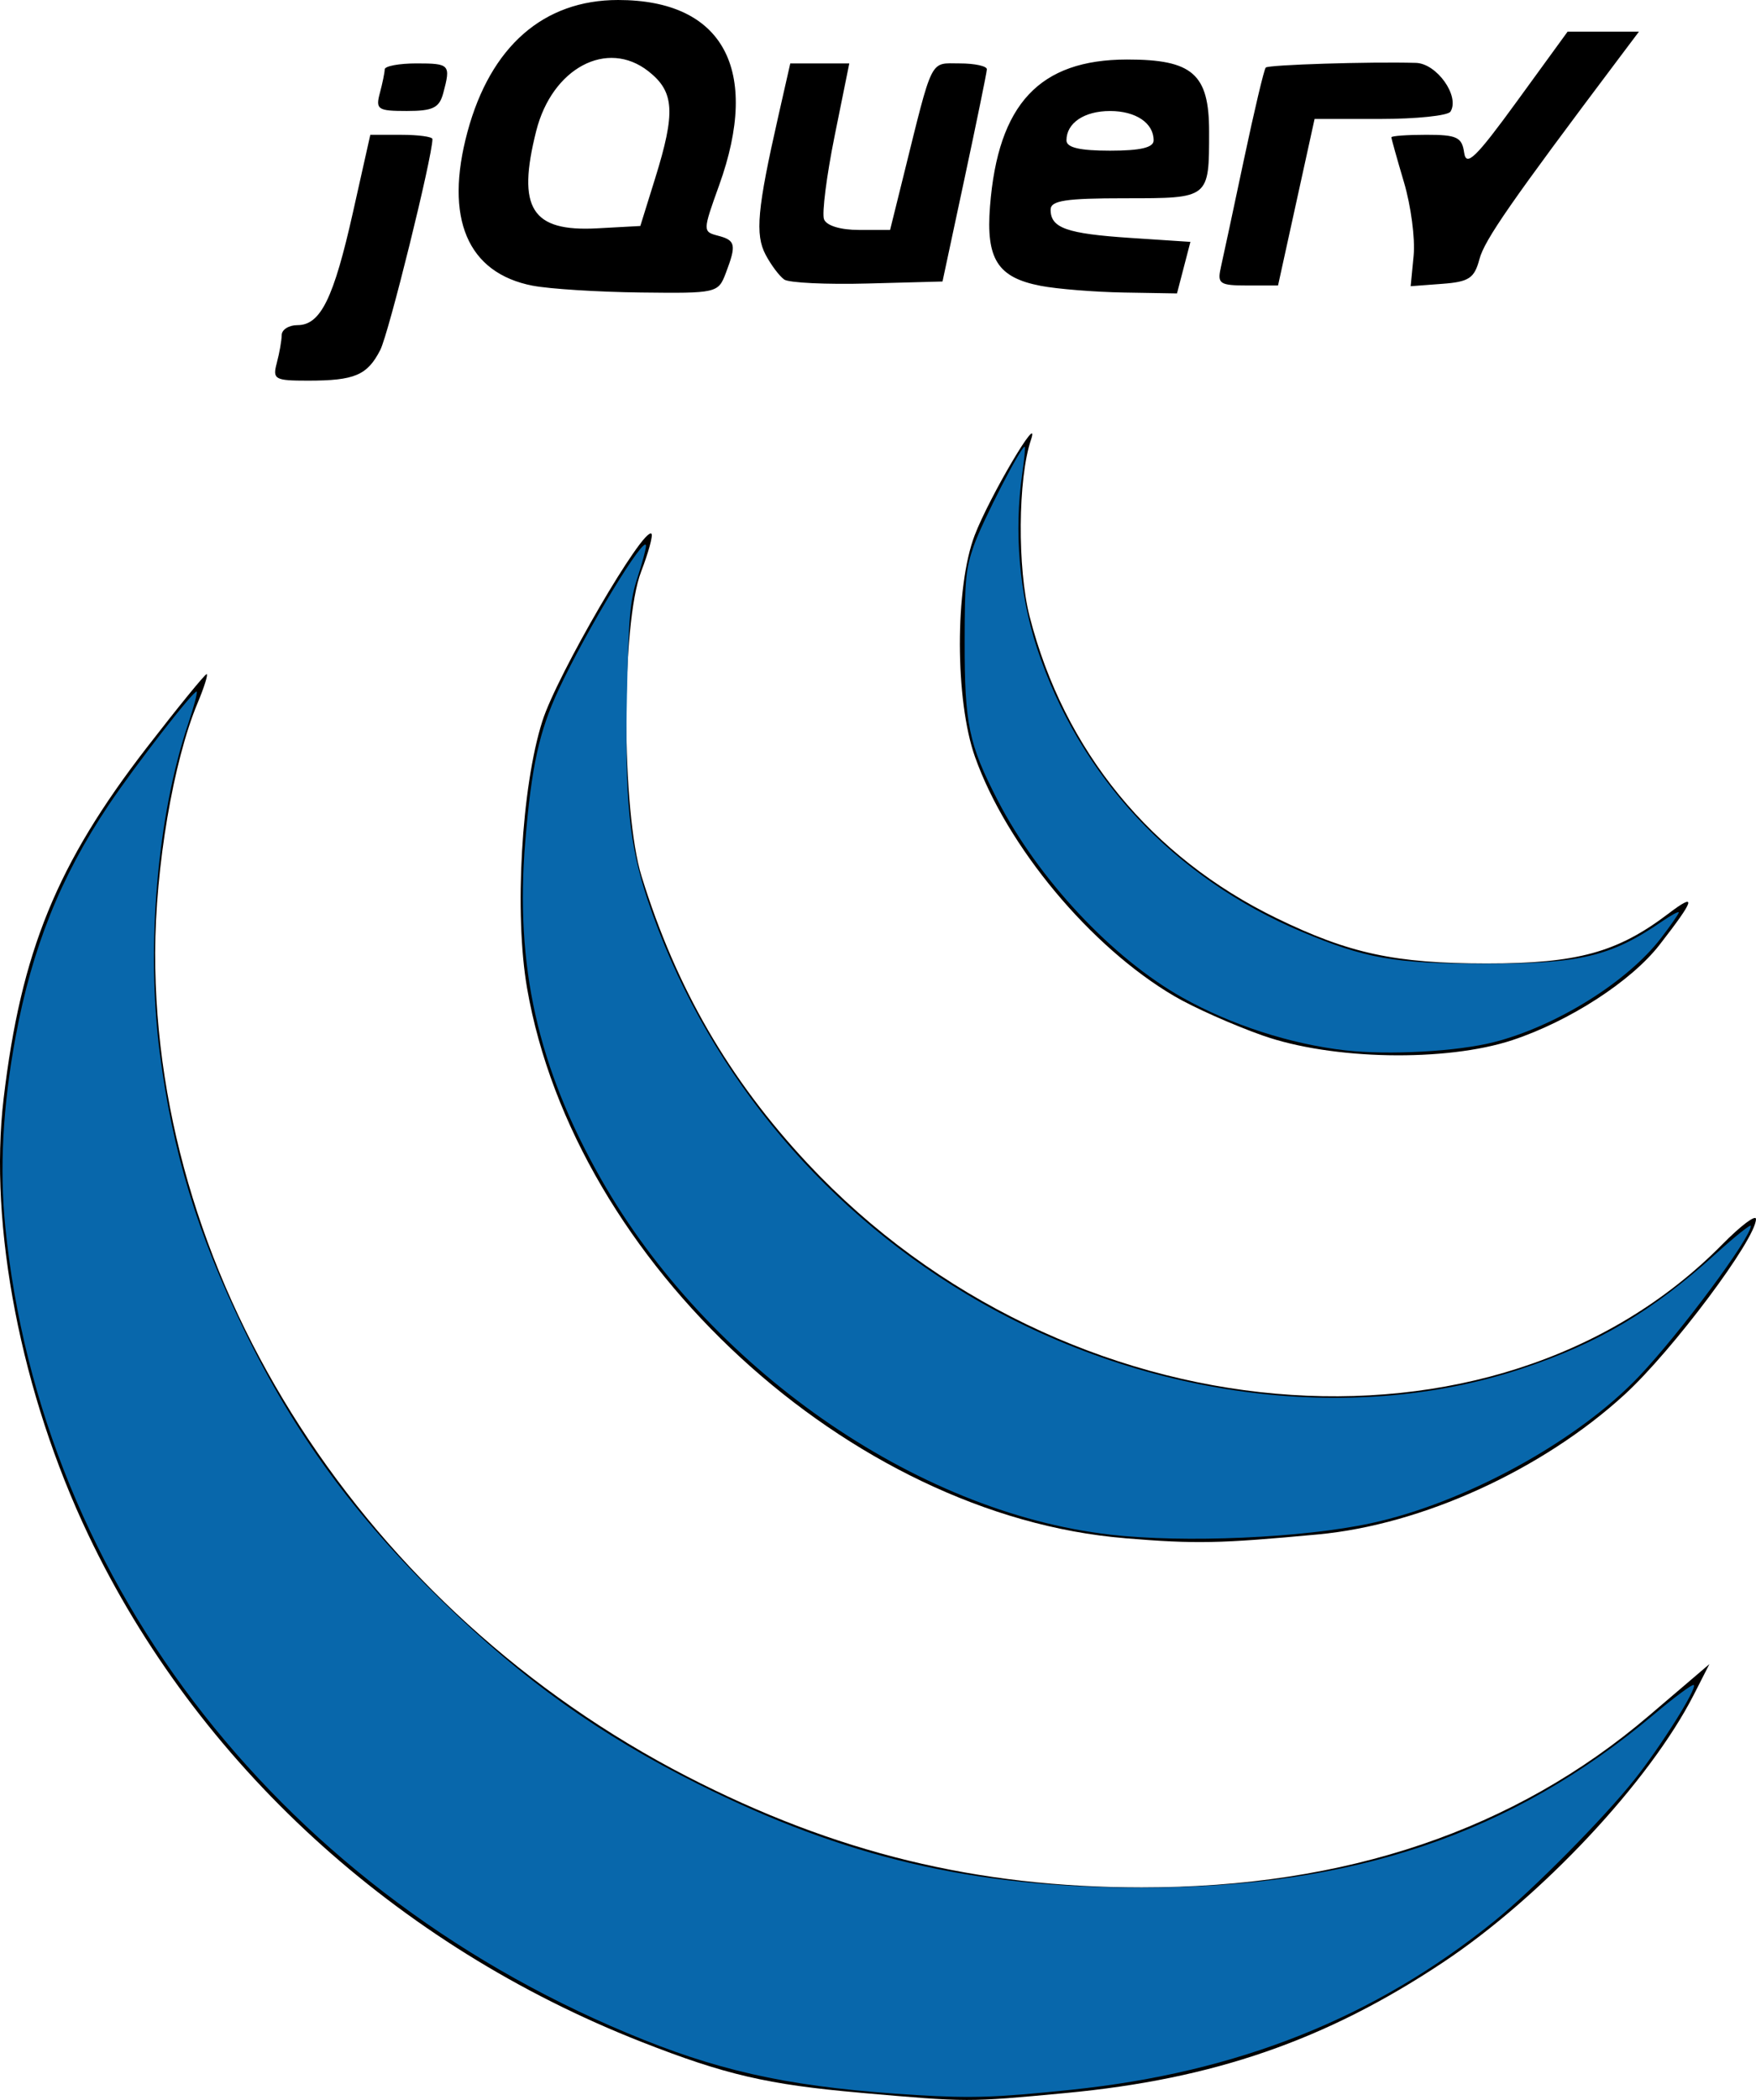<?xml version="1.0" encoding="UTF-8" standalone="no"?>
<svg
   xmlns:dc="http://purl.org/dc/elements/1.1/"
   xmlns:cc="http://creativecommons.org/ns#"
   xmlns:rdf="http://www.w3.org/1999/02/22-rdf-syntax-ns#"
   xmlns:svg="http://www.w3.org/2000/svg"
   xmlns="http://www.w3.org/2000/svg"
   xmlns:sodipodi="http://sodipodi.sourceforge.net/DTD/sodipodi-0.dtd"
   xmlns:inkscape="http://www.inkscape.org/namespaces/inkscape"
   width="58.621mm"
   height="70.061mm"
   viewBox="0 0 58.621 70.061"
   version="1.1"
   id="svg8"
   inkscape:version="1.0.1 (3bc2e813f5, 2020-09-07)"
   sodipodi:docname="jQuery_Logo.svg">
  <defs
     id="defs2">
    <inkscape:path-effect
       effect="bspline"
       id="path-effect50"
       is_visible="true"
       lpeversion="1"
       weight="33.333"
       steps="2"
       helper_size="0"
       apply_no_weight="true"
       apply_with_weight="true"
       only_selected="false" />
    <inkscape:path-effect
       effect="bspline"
       id="path-effect46"
       is_visible="true"
       lpeversion="1"
       weight="33.333"
       steps="2"
       helper_size="0"
       apply_no_weight="true"
       apply_with_weight="true"
       only_selected="false" />
    <inkscape:path-effect
       effect="bspline"
       id="path-effect36"
       is_visible="true"
       lpeversion="1"
       weight="33.333"
       steps="2"
       helper_size="0"
       apply_no_weight="true"
       apply_with_weight="true"
       only_selected="false" />
  </defs>
  <sodipodi:namedview
     id="base"
     pagecolor="#ffffff"
     bordercolor="#666666"
     borderopacity="1.0"
     inkscape:pageopacity="0.0"
     inkscape:pageshadow="2"
     inkscape:zoom="1.979899"
     inkscape:cx="170.15522"
     inkscape:cy="138.27302"
     inkscape:document-units="mm"
     inkscape:current-layer="layer1"
     inkscape:document-rotation="0"
     showgrid="false"
     inkscape:snap-global="false"
     fit-margin-top="0"
     fit-margin-left="0"
     fit-margin-right="0"
     fit-margin-bottom="0"
     inkscape:pagecheckerboard="true"
     inkscape:window-width="1920"
     inkscape:window-height="1017"
     inkscape:window-x="-8"
     inkscape:window-y="-8"
     inkscape:window-maximized="1" />
  <g
     inkscape:label="Layer 1"
     inkscape:groupmode="layer"
     id="layer1"
     transform="translate(-102.797,-52.34)">
    <path
       style="fill:#000000;stroke-width:0.265"
       d="m 131.52,122.162 c -3.096,-0.271 -4.522,-0.603 -7.316,-1.7 -8.196,-3.218 -14.825,-9.291 -18.456,-16.907 -2.244,-4.708 -3.333,-10.312 -2.83,-14.56 0.581,-4.907 1.777,-7.836 4.79,-11.728 1.037,-1.34 1.931,-2.436 1.987,-2.436 0.056,0 -0.08,0.435 -0.302,0.966 -0.809,1.936 -1.41,5.474 -1.416,8.335 -0.022,11.054 7.011,21.94 17.751,27.474 4.943,2.547 9.683,3.704 15.184,3.705 6.811,0.002 12.454,-1.908 16.935,-5.731 l 2.016,-1.72 -0.521,1.021 c -1.48,2.901 -5.088,6.75 -8.376,8.934 -3.91,2.598 -7.658,3.894 -12.6,4.357 -3.292,0.308 -3.222,0.308 -6.846,-0.009 z m 8.829,-18.502 c -9.189,-0.755 -18.364,-9.19 -19.956,-18.347 -0.432,-2.486 -0.189,-6.724 0.511,-8.918 0.495,-1.55 3.383,-6.505 3.641,-6.247 0.056,0.056 -0.1,0.626 -0.346,1.267 -0.666,1.736 -0.656,7.992 0.016,10.162 1.154,3.726 2.915,6.77 5.541,9.578 8.568,9.159 22.916,10.429 30.537,2.703 0.618,-0.627 1.124,-1.008 1.124,-0.845 0,0.669 -2.784,4.387 -4.38,5.85 -2.747,2.517 -6.761,4.348 -10.243,4.671 -3.302,0.307 -4.073,0.322 -6.446,0.127 z m 4.601,-16.771 c -0.981,-0.346 -2.309,-0.937 -2.951,-1.314 -2.795,-1.638 -5.593,-4.995 -6.654,-7.984 -0.668,-1.882 -0.673,-5.662 -0.01,-7.392 0.495,-1.291 2.229,-4.225 1.876,-3.175 -0.433,1.29 -0.454,4.273 -0.042,5.883 1.149,4.482 4.053,8.027 8.241,10.065 2.424,1.18 3.961,1.511 7.011,1.513 3.02,0.002 4.365,-0.366 6.065,-1.656 0.969,-0.736 0.903,-0.498 -0.289,1.035 -0.945,1.215 -3.009,2.551 -4.916,3.18 -2.216,0.731 -6.021,0.66 -8.332,-0.156 z M 112.038,64.445 c 0.088,-0.327 0.161,-0.744 0.163,-0.926 0.002,-0.182 0.239,-0.331 0.527,-0.331 0.771,0 1.208,-0.89 1.853,-3.77 l 0.578,-2.58 h 1.037 c 0.57,0 1.037,0.064 1.037,0.142 0,0.589 -1.459,6.485 -1.741,7.036 -0.433,0.845 -0.855,1.024 -2.413,1.024 -1.115,0 -1.189,-0.042 -1.04,-0.595 z m 8.545,-2.572 c -2.185,-0.422 -2.96,-2.251 -2.178,-5.141 0.771,-2.847 2.539,-4.392 5.026,-4.392 3.503,0 4.766,2.314 3.374,6.179 -0.551,1.53 -0.551,1.551 -0.039,1.685 0.59,0.154 0.621,0.3 0.261,1.247 -0.254,0.668 -0.3,0.678 -2.844,0.648 -1.422,-0.017 -3.043,-0.119 -3.6,-0.227 z m 4.084,-3.58 c 0.688,-2.208 0.645,-2.892 -0.221,-3.573 -1.381,-1.087 -3.219,-0.11 -3.749,1.992 -0.65,2.58 -0.156,3.365 2.041,3.246 l 1.435,-0.078 z m 12.864,3.582 c -1.432,-0.277 -1.823,-0.894 -1.684,-2.656 0.268,-3.41 1.652,-4.89 4.574,-4.893 2.187,-0.002 2.74,0.482 2.74,2.399 0,2.247 0.022,2.23 -2.806,2.23 -1.987,0 -2.485,0.076 -2.485,0.381 0,0.612 0.535,0.801 2.664,0.942 l 2.003,0.132 -0.224,0.86 -0.224,0.86 -1.778,-0.03 c -0.978,-0.017 -2.228,-0.118 -2.778,-0.224 z m 3.778,-4.852 c 0,-0.579 -0.594,-0.979 -1.455,-0.979 -0.861,0 -1.455,0.399 -1.455,0.979 0,0.241 0.438,0.344 1.455,0.344 1.018,0 1.455,-0.103 1.455,-0.344 z m -12.33,4.644 c -0.16,-0.11 -0.441,-0.483 -0.624,-0.83 -0.355,-0.673 -0.277,-1.527 0.419,-4.595 l 0.405,-1.786 h 0.985 0.985 l -0.49,2.423 c -0.269,1.333 -0.428,2.583 -0.353,2.778 0.082,0.213 0.55,0.355 1.171,0.355 h 1.034 l 0.443,-1.786 c 1,-4.033 0.869,-3.77 1.881,-3.77 0.504,0 0.912,0.089 0.907,0.198 -0.005,0.109 -0.34,1.746 -0.745,3.638 l -0.736,3.44 -2.496,0.067 c -1.373,0.037 -2.627,-0.023 -2.788,-0.132 z m 14.572,-0.398 c 0.075,-0.327 0.42,-1.941 0.768,-3.585 0.348,-1.644 0.677,-3.035 0.733,-3.09 0.094,-0.094 3.46,-0.199 5.012,-0.156 0.698,0.019 1.473,1.11 1.155,1.626 -0.083,0.135 -1.138,0.245 -2.344,0.245 h -2.193 l -0.61,2.778 -0.61,2.778 h -1.023 c -0.925,0 -1.01,-0.057 -0.887,-0.595 z m 6.438,-0.406 c 0.054,-0.564 -0.091,-1.663 -0.323,-2.442 -0.231,-0.779 -0.42,-1.454 -0.42,-1.5 0,-0.046 0.527,-0.084 1.172,-0.084 1.014,0 1.184,0.08 1.257,0.595 0.069,0.488 0.388,0.178 1.769,-1.72 l 1.684,-2.315 h 1.191 1.191 l -0.647,0.86 c -3.628,4.822 -4.506,6.085 -4.677,6.728 -0.17,0.64 -0.348,0.758 -1.247,0.825 l -1.049,0.079 z m -34.512,-5.415 c 0.088,-0.327 0.161,-0.685 0.163,-0.794 0.002,-0.109 0.48,-0.198 1.062,-0.198 1.112,0 1.147,0.039 0.892,0.992 -0.132,0.492 -0.344,0.595 -1.218,0.595 -0.968,0 -1.045,-0.051 -0.899,-0.595 z"
       id="path78" />
    <path
       style="fill:#0867ab;fill-opacity:1;stroke-width:0.134"
       d="m 133.385,122.238 c -3.899,-0.233 -6.275,-0.713 -9.084,-1.836 -11.99,-4.792 -20.121,-15.136 -21.328,-27.134 -0.195,-1.941 -0.083,-4.02 0.341,-6.316 0.55,-2.978 1.497,-5.343 3.097,-7.734 0.878,-1.312 2.873,-3.882 2.952,-3.803 0.032,0.032 -0.098,0.521 -0.289,1.088 -1.028,3.061 -1.403,7.429 -0.942,10.979 0.43,3.315 1.247,5.996 2.8,9.2 1.684,3.471 3.686,6.213 6.634,9.084 2.696,2.626 5.25,4.449 8.535,6.096 4.894,2.453 9.188,3.457 14.789,3.457 7.084,0 12.364,-1.784 17.129,-5.786 0.687,-0.577 1.282,-1.016 1.323,-0.975 0.114,0.114 -1.091,2.034 -1.98,3.153 -1.029,1.296 -3.39,3.681 -4.668,4.715 -3.995,3.234 -8.561,5.056 -14.125,5.636 -2.508,0.261 -3.315,0.289 -5.185,0.177 z"
       id="path80" />
    <path
       style="fill:#0867ab;fill-opacity:1;stroke-width:0.134"
       d="m 139.845,103.539 c -6.491,-0.744 -13.429,-5.593 -16.991,-11.875 -2.111,-3.724 -2.867,-7.096 -2.522,-11.249 0.209,-2.508 0.464,-3.673 1.109,-5.055 0.935,-2.004 2.925,-5.276 2.921,-4.803 -0.001,0.106 -0.13,0.584 -0.286,1.062 -0.244,0.747 -0.293,1.284 -0.348,3.834 -0.077,3.563 0.074,5.074 0.693,6.922 1.822,5.441 5.621,10.132 10.645,13.143 5.758,3.45 12.766,4.394 18.517,2.492 2.559,-0.846 4.372,-1.918 6.494,-3.839 0.643,-0.582 1.169,-1.001 1.169,-0.93 0,0.399 -2.365,3.579 -3.733,5.019 -2.056,2.165 -5.811,4.222 -8.941,4.899 -2.284,0.494 -6.243,0.667 -8.729,0.382 z"
       id="path82" />
    <path
       style="fill:#0867ab;fill-opacity:1;stroke-width:0.134"
       d="m 147.708,87.384 c -1.833,-0.208 -3.813,-0.849 -5.437,-1.76 -2.342,-1.313 -4.809,-3.947 -6.173,-6.591 -0.961,-1.863 -1.101,-2.538 -1.098,-5.276 0.002,-2.08 0.036,-2.435 0.305,-3.207 0.28,-0.804 1.614,-3.392 1.703,-3.303 0.022,0.022 -0.017,0.428 -0.086,0.903 -0.276,1.912 -0.099,4.006 0.492,5.808 1.403,4.277 4.579,7.678 8.844,9.471 2.106,0.885 3.101,1.061 6.035,1.065 3.241,0.005 4.274,-0.238 5.98,-1.407 0.312,-0.214 0.568,-0.352 0.568,-0.306 0,0.046 -0.27,0.435 -0.6,0.864 -1.123,1.459 -3.496,2.935 -5.571,3.465 -1.223,0.312 -3.512,0.439 -4.962,0.274 z"
       id="path84" />
  </g>
</svg>
